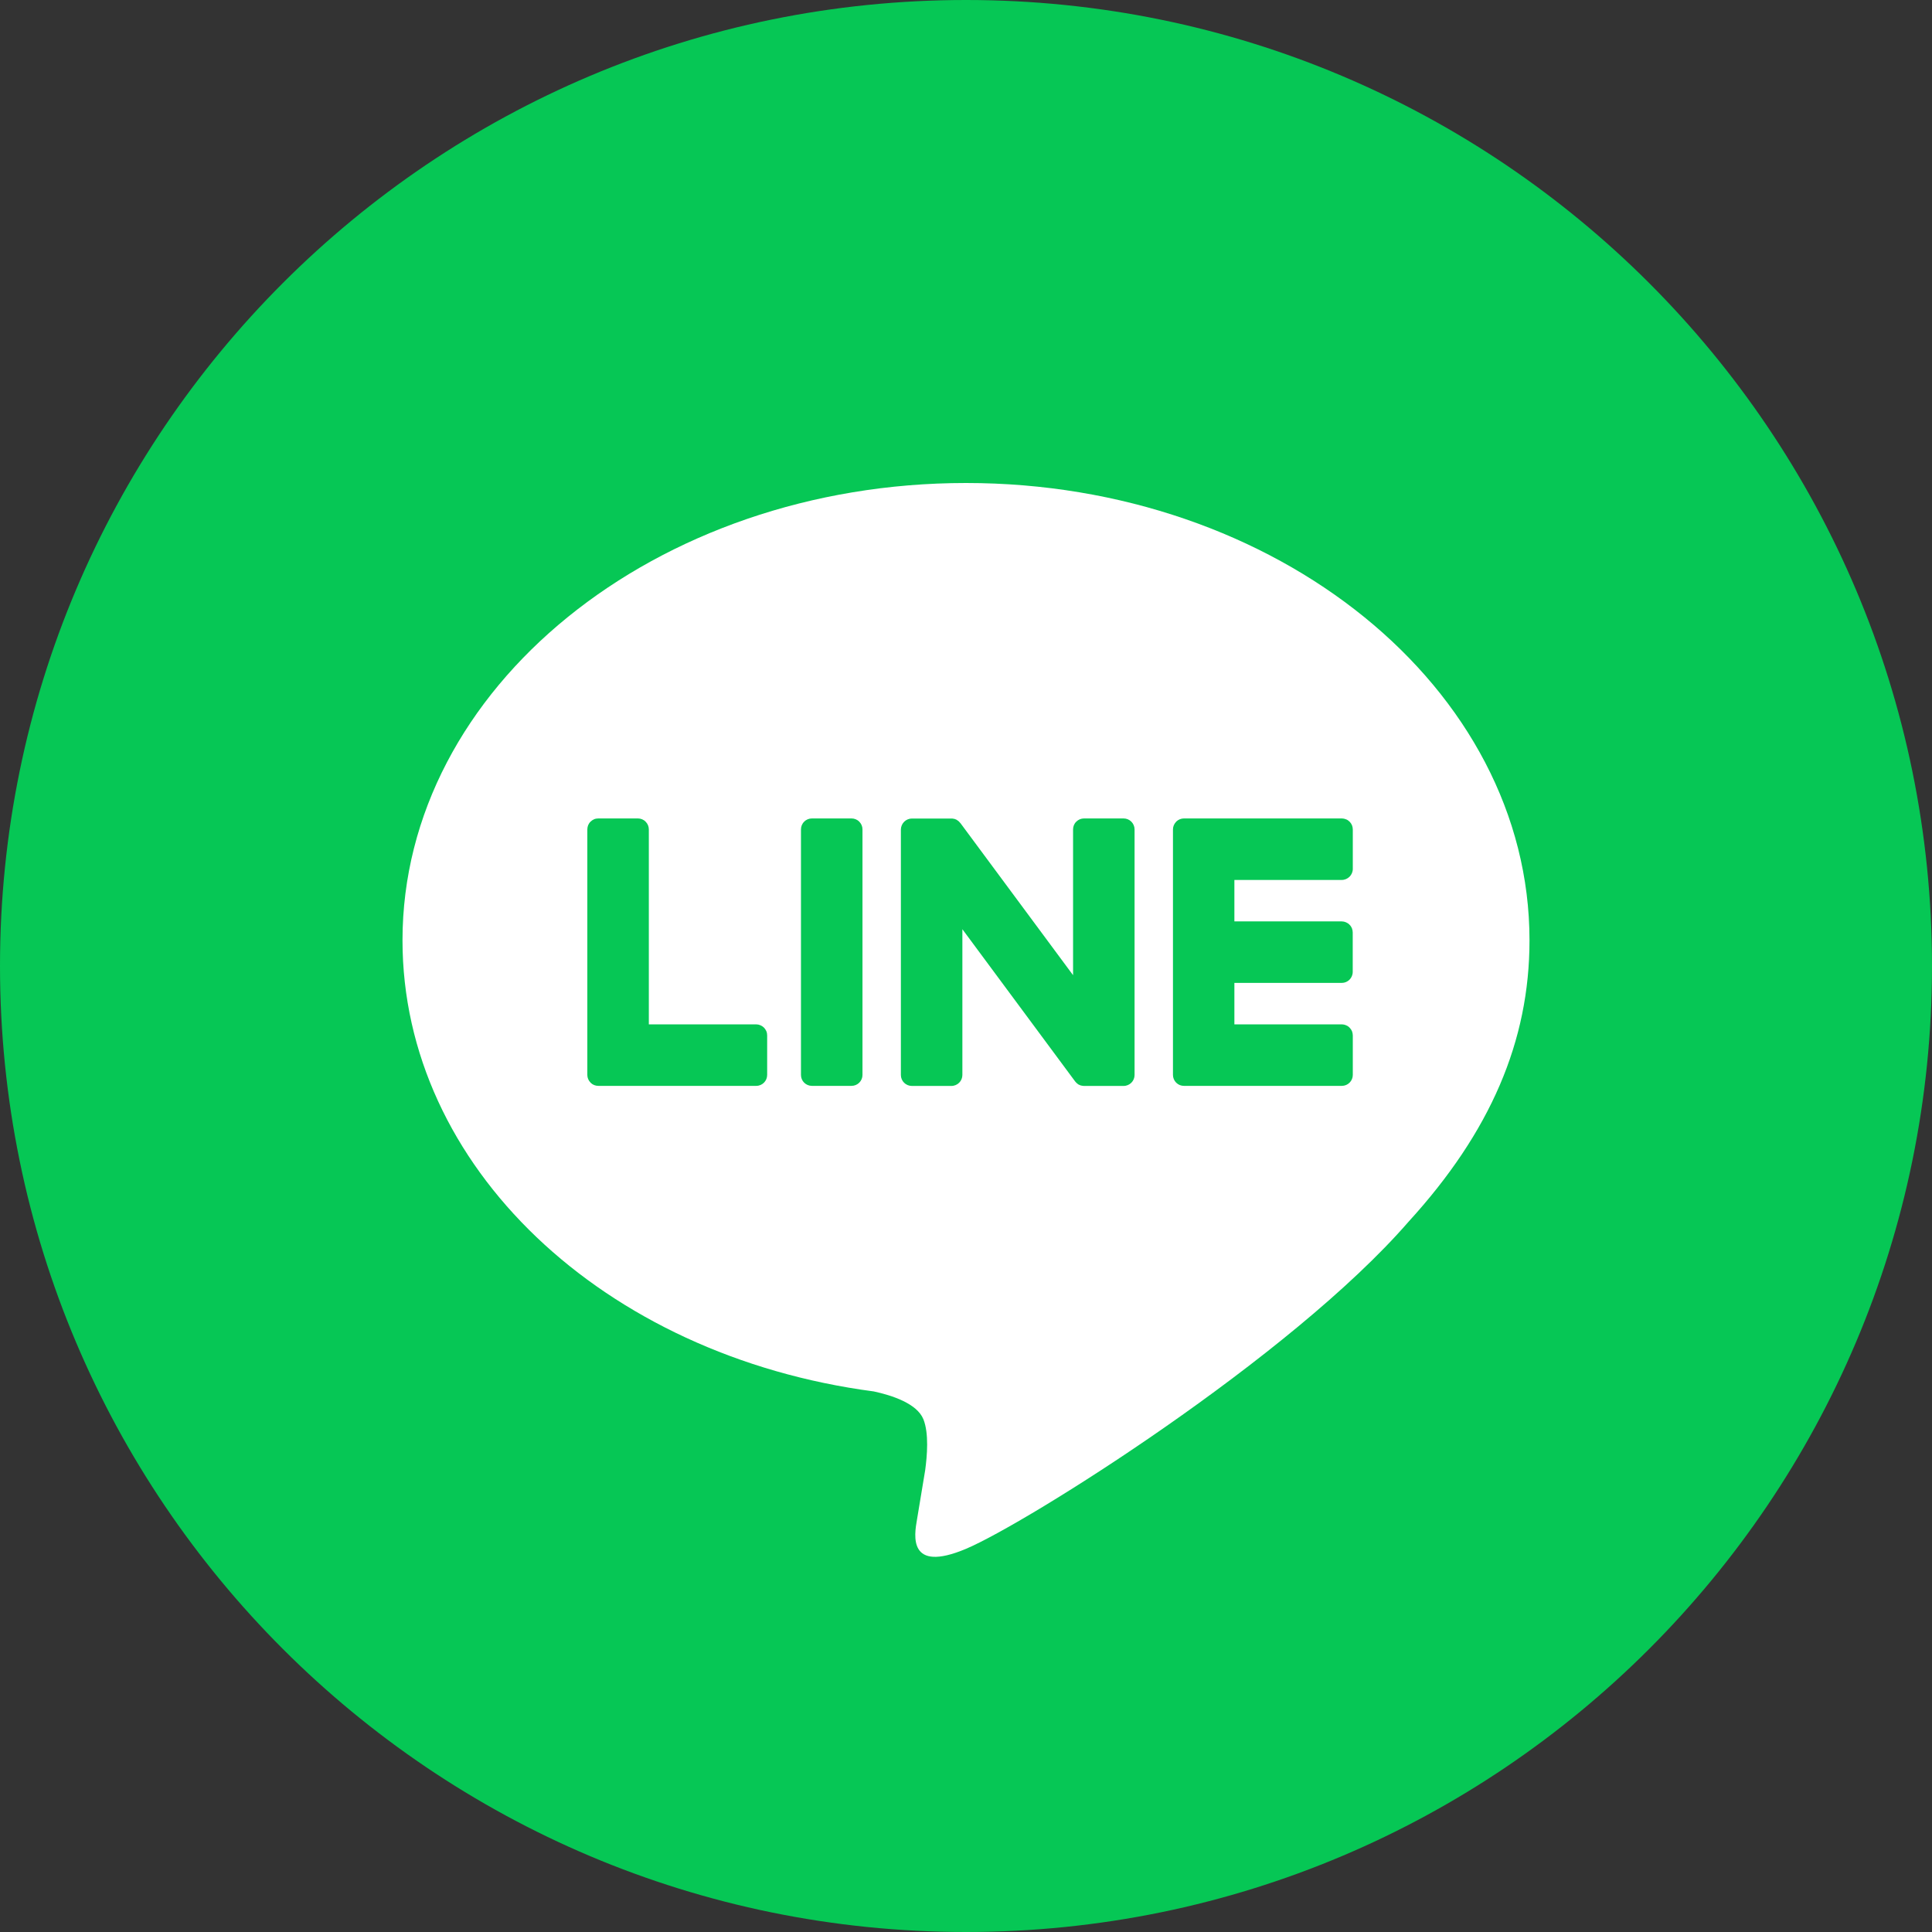 <svg width="24" height="24" viewBox="0 0 24 24" fill="none" xmlns="http://www.w3.org/2000/svg">
<rect x="0" y="0" width="24" height="24" fill="#333333" stroke="none"/>
<g id="Brand Logo / Line">
<g id="Vector">
<path d="M24 12C24 18.627 18.627 24 12 24C5.373 24 0 18.627 0 12C0 5.373 5.373 0 12 0C18.627 0 24 5.373 24 12Z" fill="#06C755"/>
<path d="M12 6C15.86 6 19 8.548 19 11.681C19 12.934 18.514 14.063 17.499 15.175C16.031 16.866 12.747 18.925 12 19.24C11.274 19.546 11.358 19.067 11.391 18.878L11.493 18.263C11.517 18.085 11.541 17.807 11.471 17.631C11.392 17.435 11.082 17.334 10.855 17.285C7.49 16.841 5 14.488 5 11.681C5 8.548 8.141 6 12 6ZM9.394 12.725H8.06V10.303C8.06 10.267 8.046 10.233 8.02 10.207C7.995 10.181 7.96 10.167 7.924 10.167H7.433C7.415 10.167 7.397 10.17 7.38 10.177C7.364 10.184 7.349 10.194 7.336 10.207C7.323 10.219 7.313 10.235 7.306 10.251C7.3 10.268 7.296 10.285 7.296 10.303V13.354C7.296 13.389 7.311 13.424 7.335 13.447L7.336 13.45L7.338 13.451C7.363 13.476 7.397 13.489 7.433 13.489H9.394C9.47 13.489 9.53 13.428 9.53 13.353V12.863C9.53 12.845 9.527 12.827 9.52 12.81C9.513 12.794 9.503 12.779 9.491 12.766C9.478 12.753 9.463 12.743 9.446 12.736C9.43 12.729 9.412 12.725 9.394 12.725ZM10.086 10.167C10.05 10.167 10.015 10.181 9.99 10.207C9.964 10.232 9.95 10.267 9.95 10.303V13.354C9.95 13.429 10.011 13.489 10.086 13.489H10.578C10.653 13.489 10.714 13.428 10.714 13.354V10.303C10.714 10.267 10.7 10.233 10.674 10.207C10.649 10.181 10.614 10.167 10.578 10.167H10.086ZM13.466 10.167C13.43 10.167 13.396 10.181 13.37 10.207C13.344 10.232 13.33 10.267 13.33 10.303V12.114L11.933 10.228C11.929 10.223 11.925 10.219 11.921 10.215C11.918 10.212 11.916 10.208 11.912 10.205L11.91 10.203C11.907 10.2 11.904 10.197 11.9 10.195L11.892 10.19C11.891 10.188 11.889 10.188 11.888 10.187L11.881 10.182H11.879L11.877 10.181L11.868 10.177L11.864 10.175C11.861 10.175 11.859 10.174 11.856 10.173H11.854L11.851 10.172L11.843 10.17H11.838L11.835 10.169H11.832L11.83 10.168H11.328C11.292 10.168 11.257 10.183 11.232 10.208C11.206 10.234 11.192 10.268 11.191 10.304V13.354C11.191 13.43 11.253 13.49 11.328 13.49H11.818C11.894 13.49 11.955 13.429 11.955 13.354V11.543L13.355 13.433C13.365 13.446 13.376 13.457 13.389 13.466L13.39 13.467L13.399 13.473L13.403 13.474C13.405 13.476 13.407 13.477 13.41 13.478L13.416 13.48L13.42 13.482C13.423 13.483 13.426 13.484 13.429 13.485H13.431C13.443 13.488 13.455 13.49 13.466 13.49H13.957C14.033 13.49 14.094 13.429 14.094 13.354V10.303C14.094 10.267 14.079 10.232 14.054 10.207C14.028 10.181 13.994 10.167 13.957 10.167H13.466ZM16.805 10.794V10.304C16.805 10.286 16.801 10.268 16.795 10.252C16.788 10.235 16.778 10.22 16.765 10.207C16.753 10.195 16.738 10.184 16.721 10.178C16.705 10.171 16.687 10.167 16.669 10.167H14.707C14.672 10.167 14.638 10.181 14.613 10.205L14.611 10.207L14.609 10.21C14.585 10.235 14.571 10.268 14.571 10.303V13.354C14.571 13.389 14.586 13.424 14.609 13.447L14.611 13.45L14.613 13.451C14.638 13.476 14.672 13.489 14.707 13.489H16.669C16.744 13.489 16.805 13.428 16.805 13.353V12.863C16.805 12.845 16.801 12.827 16.795 12.81C16.788 12.794 16.778 12.779 16.765 12.766C16.753 12.753 16.738 12.743 16.721 12.736C16.705 12.729 16.687 12.725 16.669 12.725H15.334V12.21H16.668C16.743 12.21 16.804 12.149 16.804 12.073V11.583C16.804 11.565 16.8 11.548 16.794 11.531C16.787 11.514 16.777 11.499 16.764 11.487C16.752 11.474 16.737 11.464 16.72 11.457C16.704 11.45 16.686 11.446 16.668 11.446H15.334V10.931H16.668C16.743 10.931 16.805 10.869 16.805 10.794Z" fill="white"/>
</g>
</g>
</svg>

